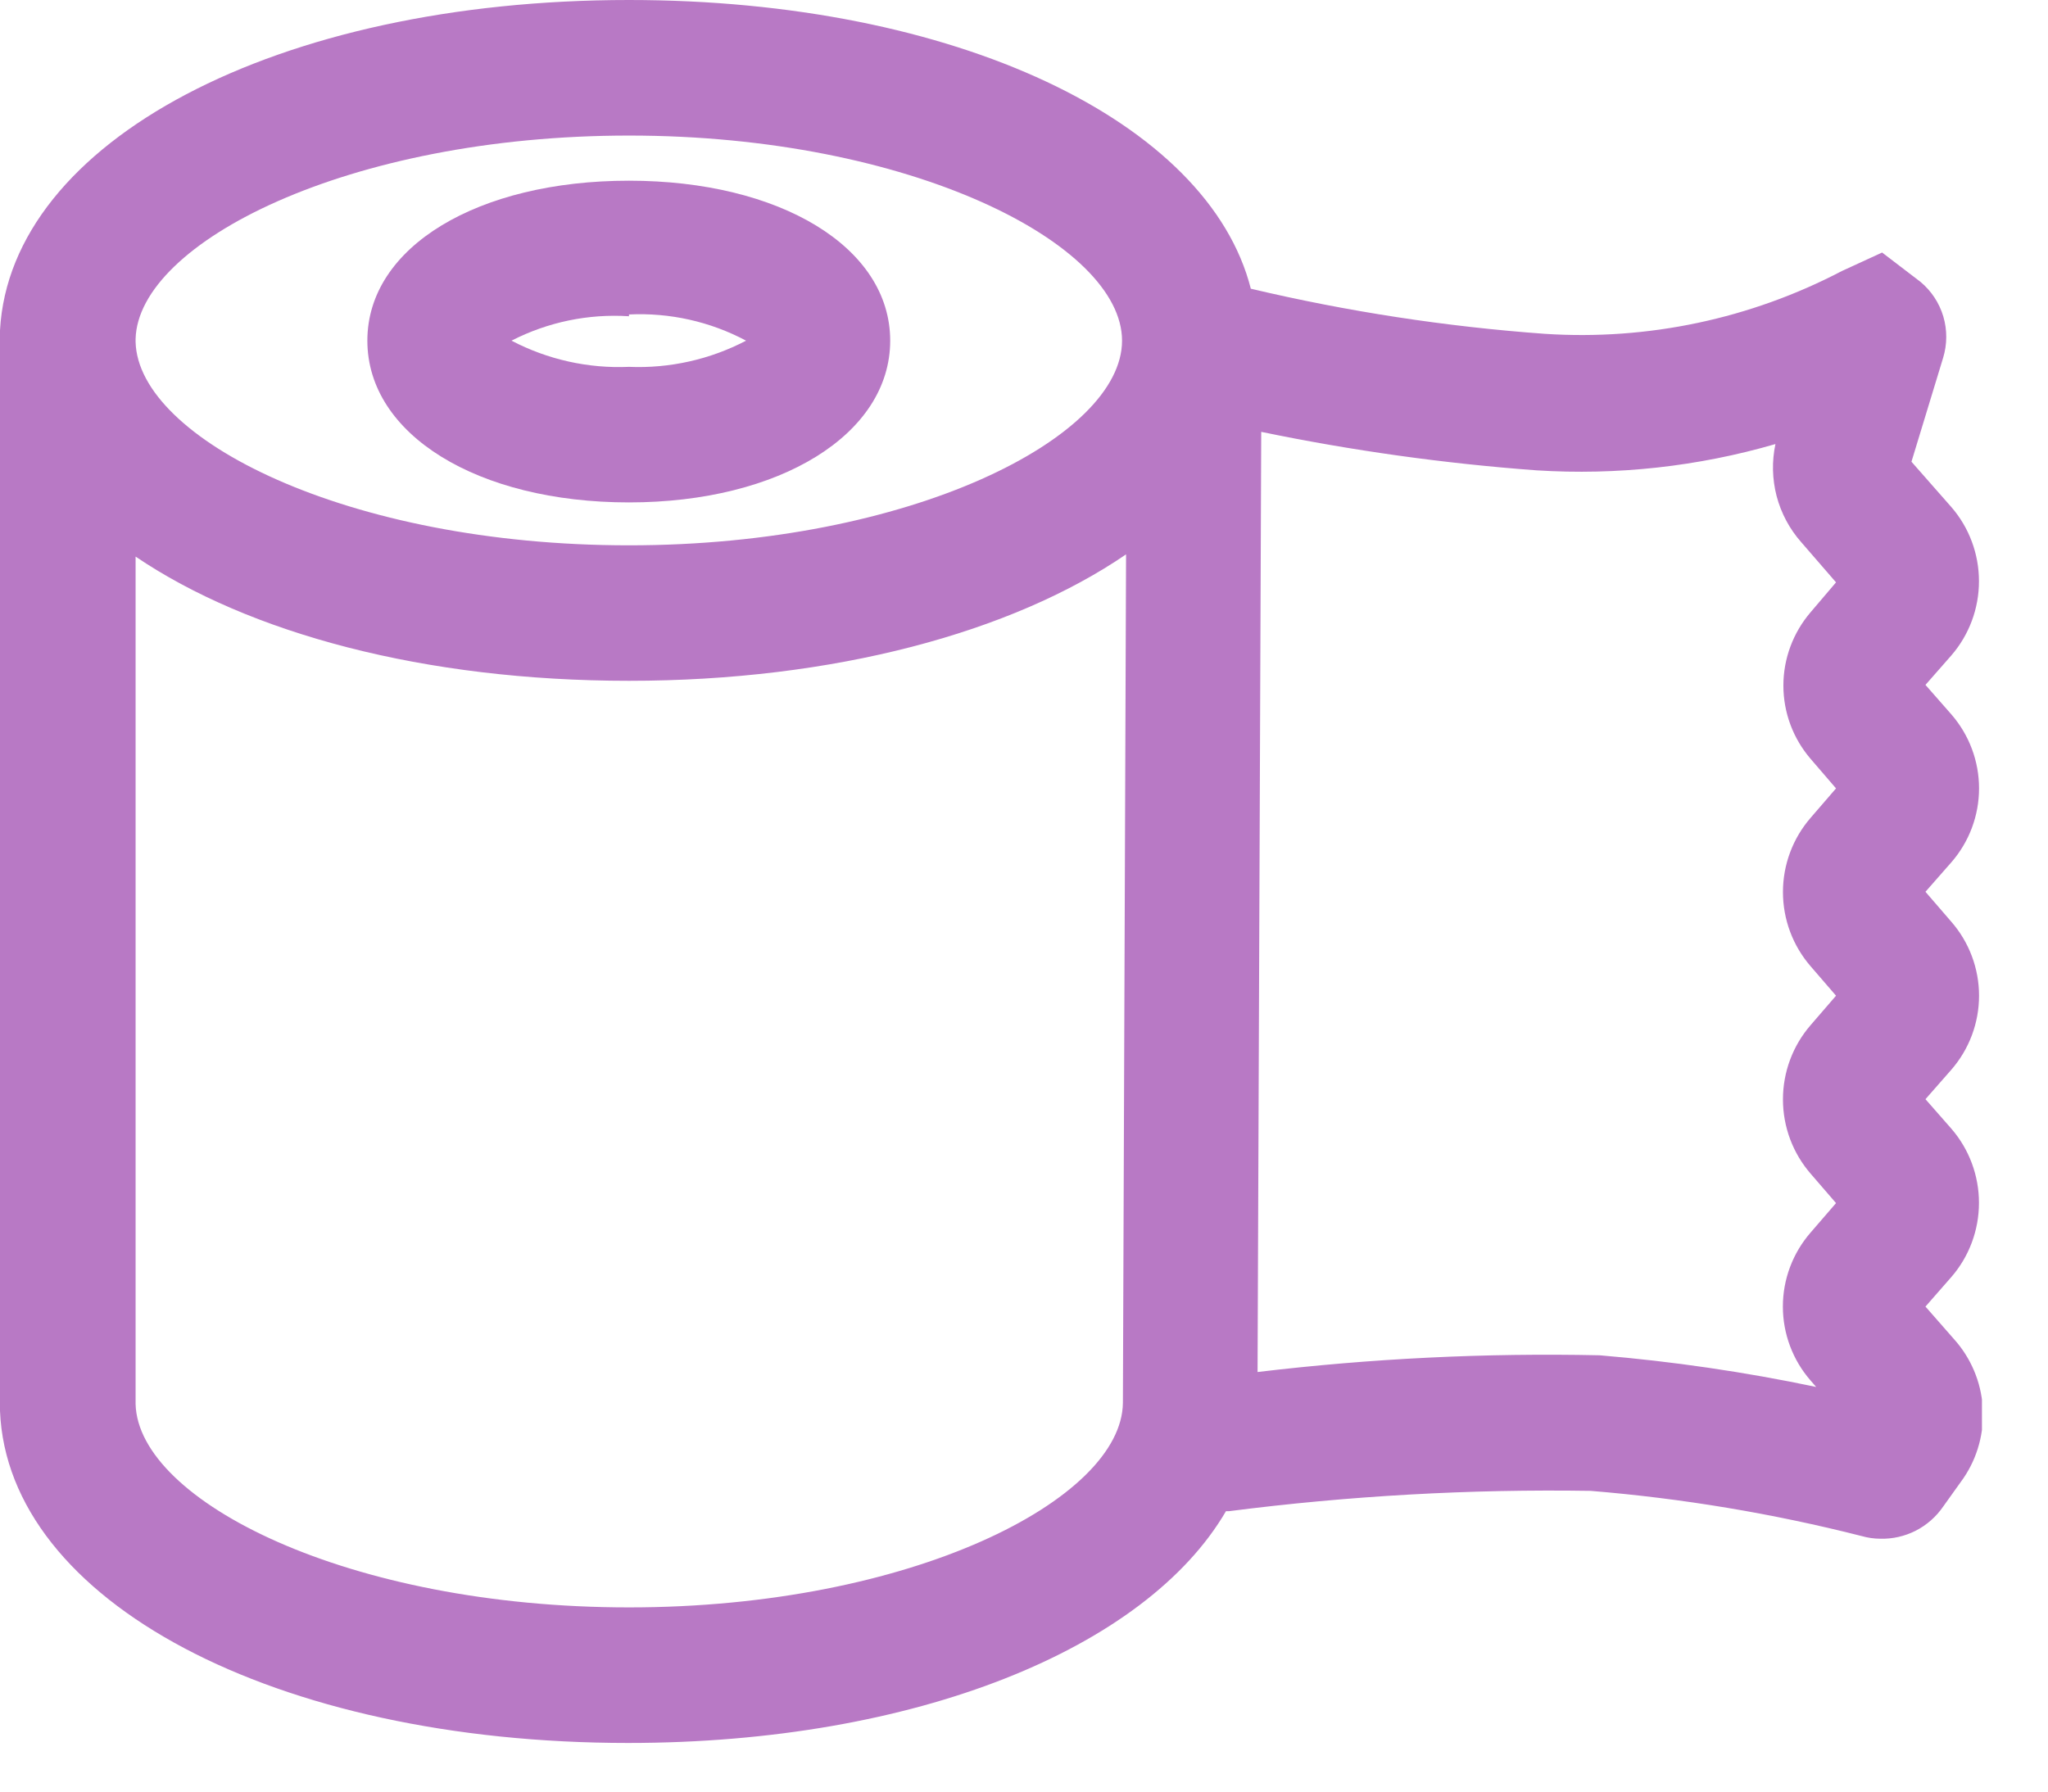 <svg width="24" height="21" viewBox="0 0 24 21" fill="none" xmlns="http://www.w3.org/2000/svg">
<g clip-path="url(#clip0)">
<path d="M7.371 5.889C9.14 5.889 10.432 5.089 10.432 3.993C10.432 2.897 9.14 2.118 7.371 2.118C5.603 2.118 4.305 2.891 4.305 3.993C4.305 5.094 5.597 5.889 7.371 5.889ZM7.371 3.686C7.848 3.663 8.322 3.769 8.743 3.993C8.321 4.214 7.847 4.32 7.371 4.3C6.893 4.321 6.418 4.215 5.994 3.993C6.419 3.775 6.895 3.676 7.371 3.707V3.686Z" fill="#B879C5"/>
<path d="M22.898 15.696L22.564 15.315L22.866 14.97C23.076 14.729 23.191 14.419 23.191 14.099C23.191 13.779 23.076 13.47 22.866 13.228L22.564 12.884L22.866 12.54C23.076 12.299 23.192 11.991 23.192 11.671C23.192 11.352 23.076 11.043 22.866 10.803L22.564 10.453L22.866 10.109C23.076 9.869 23.192 9.56 23.192 9.241C23.192 8.921 23.076 8.613 22.866 8.372L22.564 8.028L22.866 7.684C23.076 7.442 23.191 7.133 23.191 6.813C23.191 6.493 23.076 6.183 22.866 5.942L22.4 5.412L22.771 4.194C22.819 4.036 22.82 3.867 22.773 3.709C22.726 3.551 22.633 3.41 22.506 3.304L22.056 2.96L21.584 3.177C20.514 3.737 19.311 3.992 18.105 3.913C16.944 3.829 15.791 3.652 14.658 3.384C14.16 1.424 11.195 0 7.371 0C3.241 0 0.122 1.657 0 3.871V16.442V16.538C0.09 18.767 3.22 20.43 7.361 20.43C10.729 20.43 13.429 19.323 14.367 17.713H14.404C15.808 17.533 17.224 17.453 18.64 17.475C19.712 17.563 20.775 17.74 21.817 18.005C21.888 18.025 21.961 18.036 22.035 18.036C22.179 18.04 22.322 18.007 22.45 17.942C22.579 17.876 22.689 17.779 22.771 17.66L23.009 17.327C23.176 17.082 23.255 16.788 23.235 16.492C23.215 16.196 23.096 15.916 22.898 15.696ZM7.371 1.589C10.676 1.589 13.149 2.86 13.149 3.993C13.149 5.126 10.676 6.392 7.371 6.392C4.067 6.392 1.62 5.142 1.589 4.009V3.972C1.62 2.844 4.078 1.589 7.371 1.589ZM7.371 18.841C4.078 18.841 1.62 17.592 1.589 16.458V6.524C2.918 7.424 4.972 7.98 7.371 7.98C9.77 7.98 11.857 7.414 13.196 6.498L13.159 16.442C13.149 17.576 10.676 18.841 7.371 18.841ZM21.219 8.896L21.516 9.241L21.219 9.585C21.009 9.827 20.894 10.136 20.894 10.456C20.894 10.776 21.009 11.085 21.219 11.327L21.516 11.671L21.219 12.015C21.009 12.257 20.894 12.566 20.894 12.887C20.894 13.207 21.009 13.516 21.219 13.758L21.516 14.102L21.219 14.446C21.009 14.687 20.893 14.995 20.893 15.315C20.893 15.634 21.009 15.943 21.219 16.183L21.283 16.257C20.445 16.081 19.598 15.957 18.746 15.886C17.407 15.857 16.067 15.923 14.737 16.082L14.78 5.062C15.844 5.282 16.921 5.433 18.005 5.513C18.949 5.573 19.897 5.469 20.806 5.205C20.763 5.407 20.768 5.616 20.82 5.816C20.873 6.016 20.971 6.2 21.108 6.355L21.516 6.826L21.219 7.175C21.013 7.415 20.899 7.72 20.899 8.036C20.899 8.352 21.013 8.657 21.219 8.896Z" fill="#B879C5"/>
</g>
<defs>
<clipPath id="clip0">
<rect width="23.226" height="20.43" fill="white"/>
</clipPath>
</defs>
</svg>
